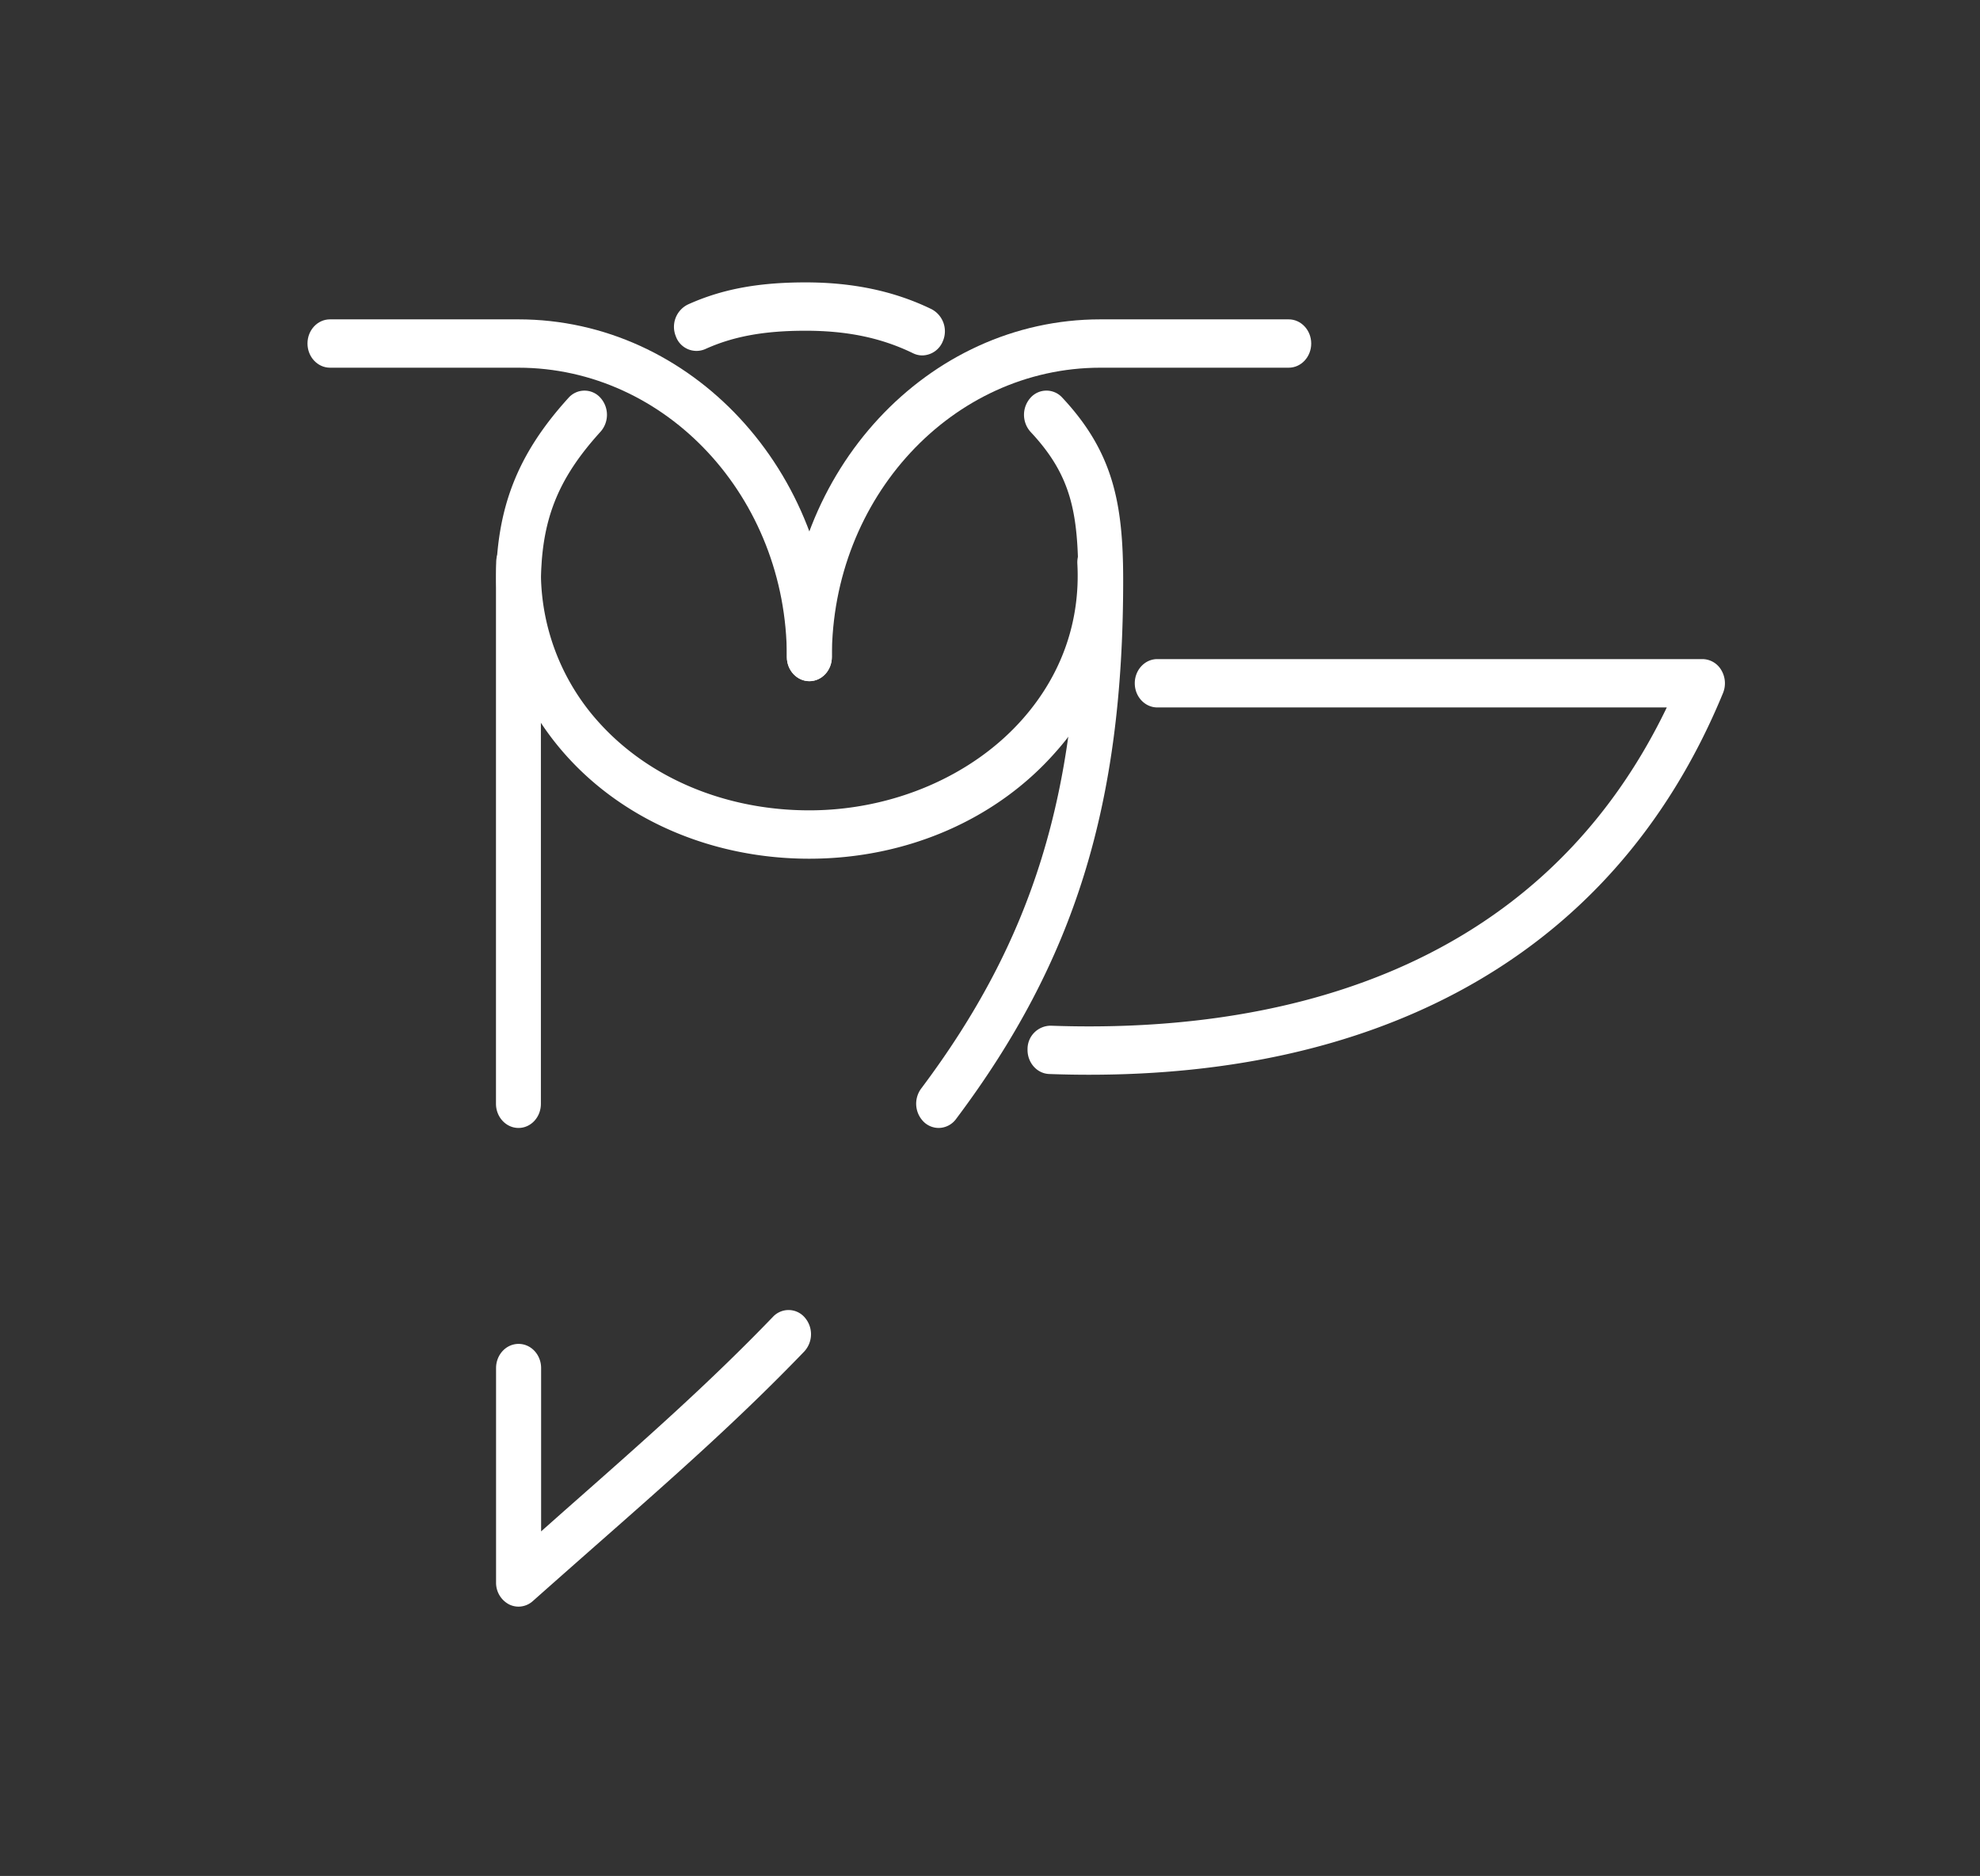 <svg xmlns="http://www.w3.org/2000/svg" viewBox="0 0 703.17 666.31"><rect x="0" y="0" width="703.17" height="666.31" fill="#333333" stroke="none"/><g id="Camada_2" data-name="Camada 2"><g id="Camada_2-2" data-name="Camada 2"><g id="Camada_6" data-name="Camada 6"><path d="M386.75,381.73q-7,0-14.13-.26c-4.4-.15-7.85-4.12-7.7-8.86a8.26,8.26,0,0,1,8.23-8.3C447.78,367,544.9,349,591.94,251.27H411c-4.4,0-8-3.84-8-8.58s3.57-8.59,8-8.59H604.61a7.83,7.83,0,0,1,6.68,3.9,9.16,9.16,0,0,1,.61,8.17c-19.65,47.7-51.5,83.5-94.65,106.41C480.76,371.94,436.92,381.73,386.75,381.73Z" style="fill:#fff"/><path d="M184.14,400.63c-4.4,0-8-3.85-8-8.59V207.8c0-27.08,7.46-46.34,25.74-66.47a7.57,7.57,0,0,1,11.27-.14,9.05,9.05,0,0,1,.13,12.14c-15.45,17-21.19,31.78-21.19,54.47V392C192.12,396.78,188.55,400.63,184.14,400.63Z" style="fill:#fff"/><path d="M184.14,570.65a7.53,7.53,0,0,1-3.4-.82,8.66,8.66,0,0,1-4.57-7.77V485.92c0-4.75,3.57-8.59,8-8.59s8,3.84,8,8.59v58l8-7.1c28.75-25.34,51.46-45.35,74.34-69.11a7.57,7.57,0,0,1,11.27.22,9.05,9.05,0,0,1-.2,12.14c-23.35,24.25-46.28,44.46-75.31,70-6.71,5.92-13.7,12.08-21.05,18.61A7.66,7.66,0,0,1,184.14,570.65Z" style="fill:#fff"/><path d="M333.33,400.63a7.63,7.63,0,0,1-5-1.91,9.05,9.05,0,0,1-1.19-12.08c39.63-52.79,55.79-105.09,55.79-180.55,0-23.93-2.44-37.21-16.91-52.66a9.07,9.07,0,0,1-.05-12.15,7.58,7.58,0,0,1,11.28-.05c18.18,19.42,21.63,37.78,21.63,64.86,0,79.77-17.19,135.21-59.34,191.35A7.74,7.74,0,0,1,333.33,400.63Z" style="fill:#fff"/><path d="M287.44,241.94c-4.4,0-8-3.84-8-8.59,0-56.65-42.8-102.75-95.4-102.75H117.2c-4.4,0-8-3.84-8-8.59s3.57-8.58,8-8.58h66.87c61.4,0,111.35,53.8,111.35,119.92C295.42,238.1,291.85,241.94,287.44,241.94Z" style="fill:#fff"/><path d="M287.44,241.94c-4.4,0-8-3.84-8-8.59,0-66.12,49.95-119.92,111.35-119.92h66.87c4.4,0,8,3.84,8,8.58s-3.57,8.59-8,8.59H390.82c-52.61,0-95.4,46.1-95.4,102.75C295.42,238.1,291.85,241.94,287.44,241.94Z" style="fill:#fff"/><path d="M327.54,126.24a7.47,7.47,0,0,1-3.28-.77c-11.2-5.45-23.33-8-38.18-8-14.67,0-25.67,2-35.65,6.53A7.78,7.78,0,0,1,240,119.42a8.84,8.84,0,0,1,4.26-11.25c12-5.44,24.94-7.87,41.83-7.87s31.6,3.12,44.75,9.52a8.86,8.86,0,0,1,4,11.36A8,8,0,0,1,327.54,126.24Z" style="fill:#fff"/><path d="M287.4,305c-33.88,0-65.27-13.27-86.12-36.41-17.13-19-25.8-42.9-25.06-69.08.13-4.74,3.87-8.45,8.21-8.32s7.86,4.1,7.73,8.84a79.6,79.6,0,0,0,20.57,56.6c17.86,19.82,45.07,31.19,74.67,31.19s58.11-12.22,76-32.69c13.66-15.59,20.3-34.56,19.21-54.86-.26-4.74,3.1-8.8,7.5-9.07a8.26,8.26,0,0,1,8.42,8.07A93.23,93.23,0,0,1,375,267C353.84,291.15,321.89,305,287.4,305Z" style="fill:#fff"/><rect width="703.17" height="666.31" style="fill:none"/></g></g></g></svg>